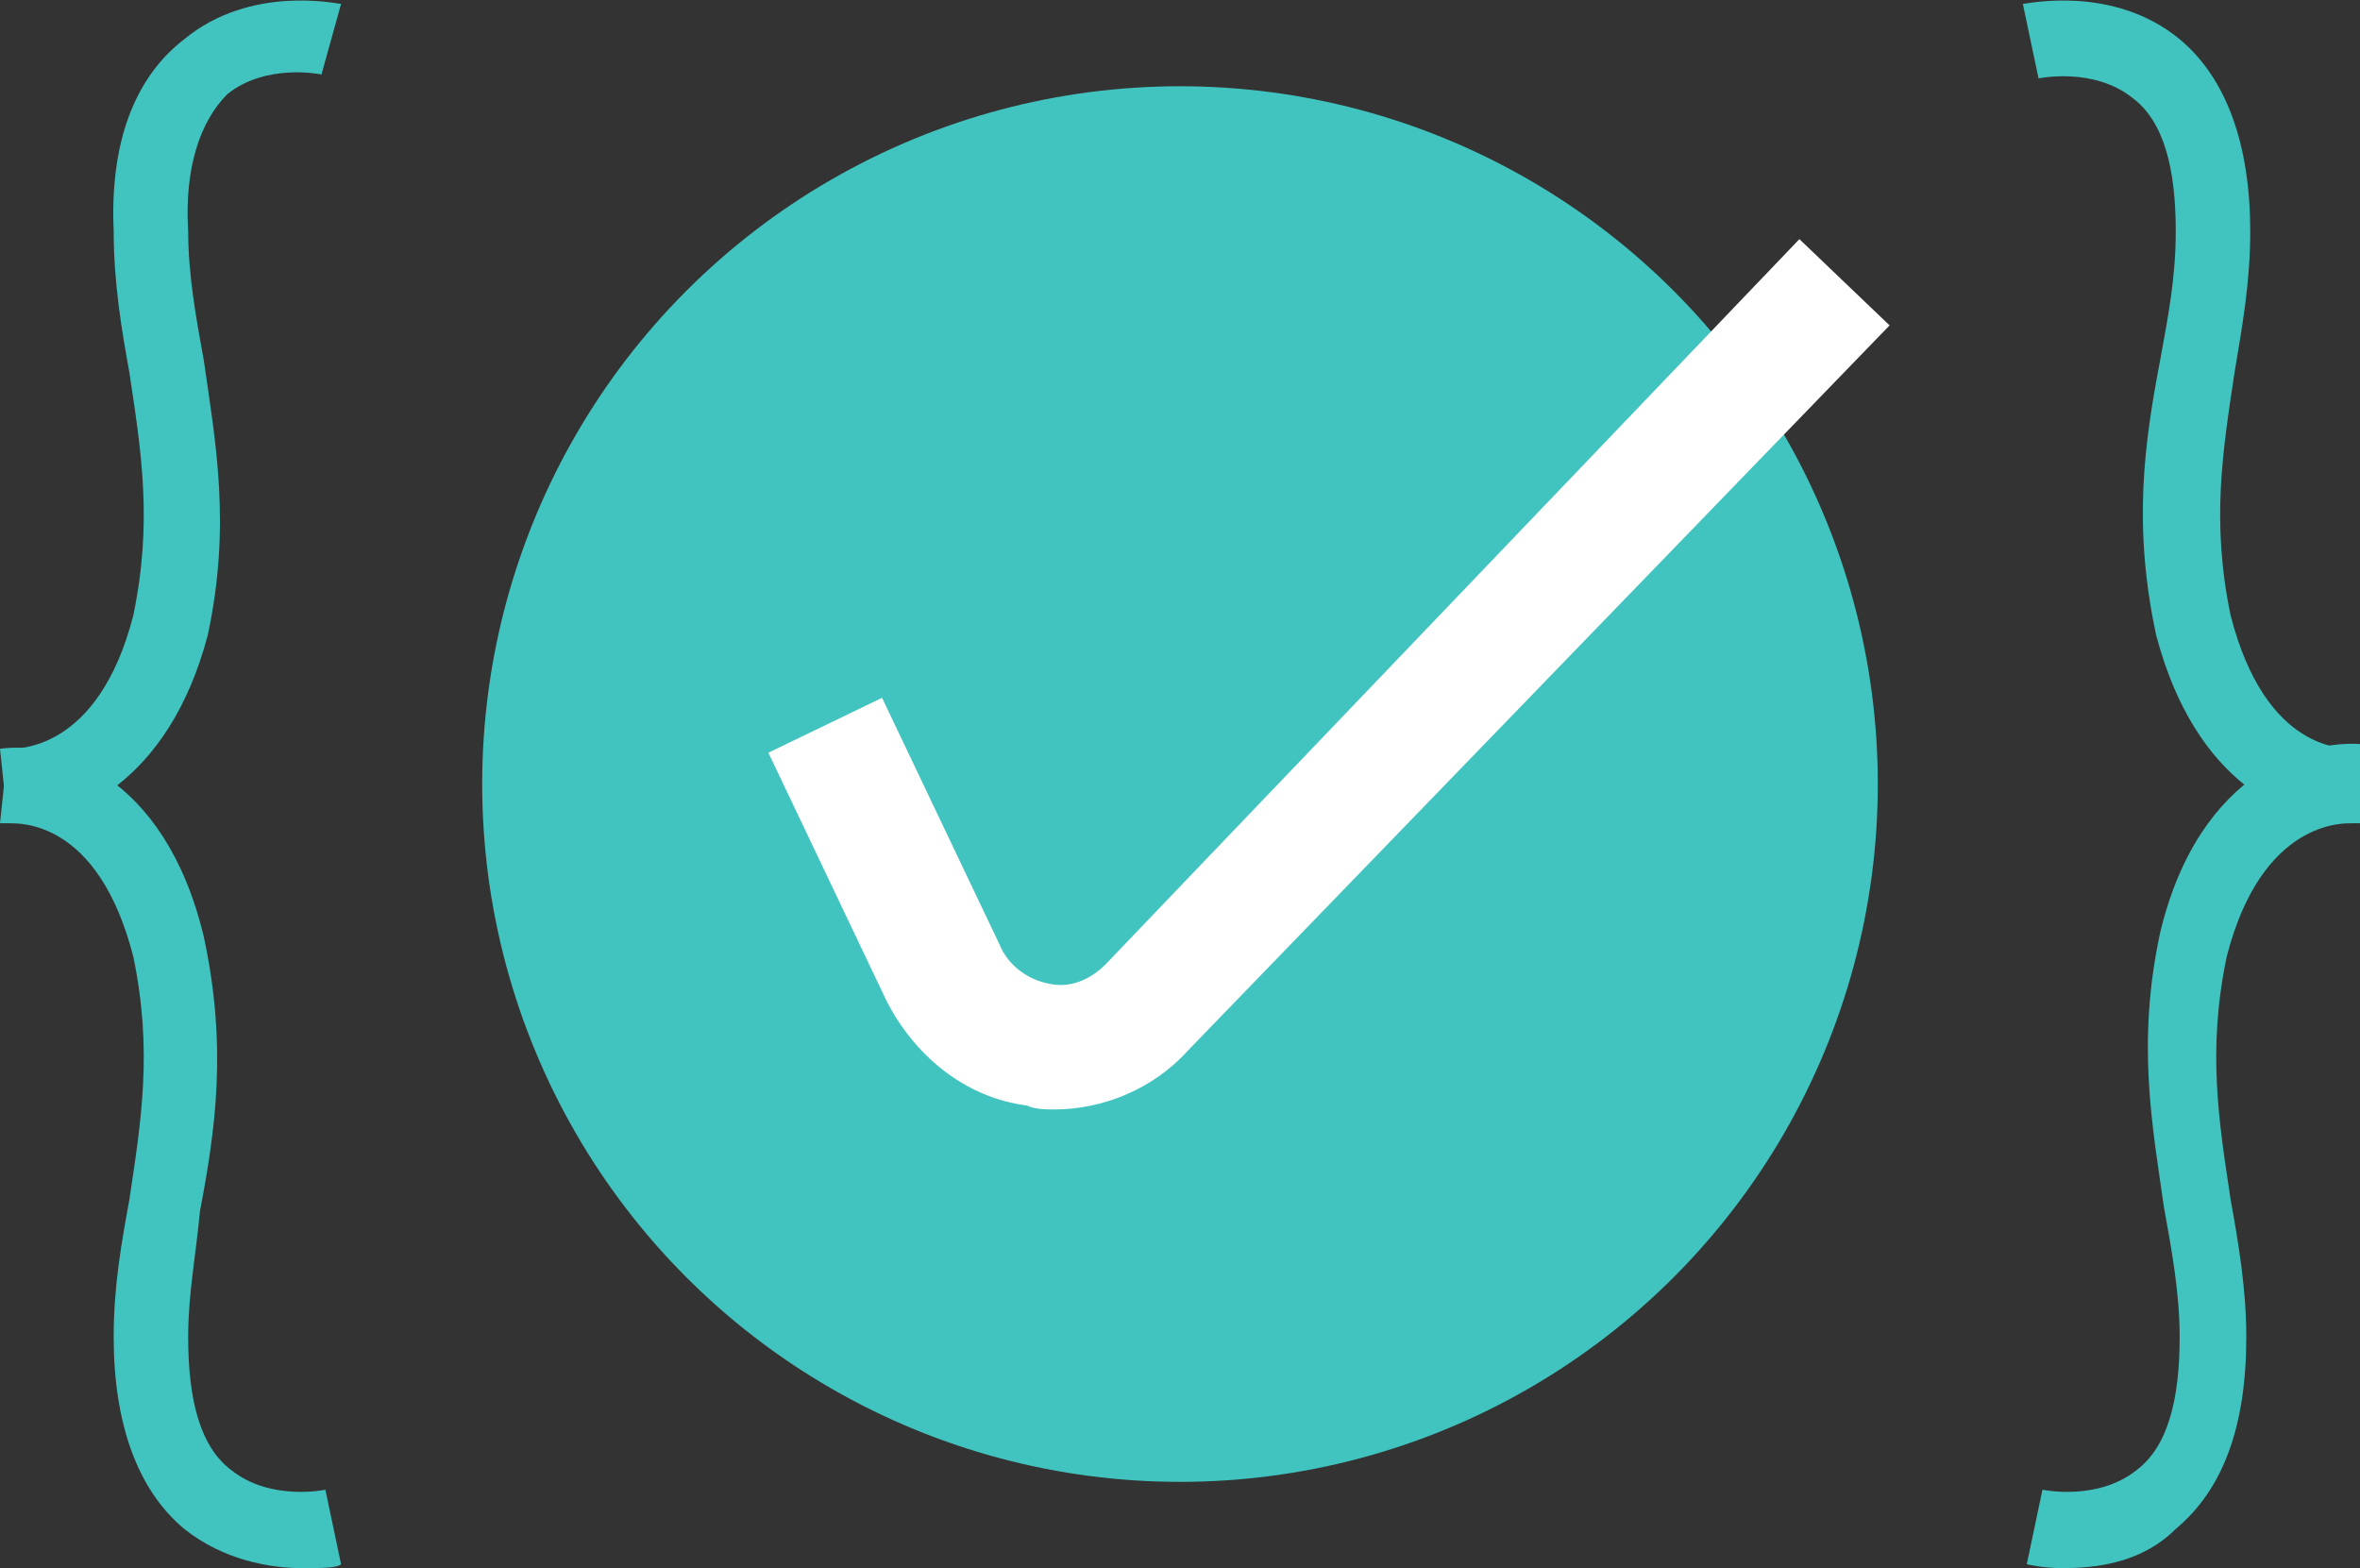 <?xml version="1.0" encoding="utf-8"?>
<!-- Generator: Adobe Illustrator 24.3.0, SVG Export Plug-In . SVG Version: 6.00 Build 0)  -->
<svg version="1.1" id="Layer_1" xmlns="http://www.w3.org/2000/svg" xmlns:xlink="http://www.w3.org/1999/xlink" x="0px" y="0px"
	 viewBox="0 0 60.2 40" style="enable-background:new 0 0 60.2 40;" xml:space="preserve">
<rect x="0" y="0" width="60.2" height="40" fill="#333333" stroke="none"/>
<style type="text/css">
	.st0{fill:#41C4BF;}
	.st1{fill:#FFFFFF;}
</style>
<g>
	<g>
		<g>
			<path class="st0" d="M0.4,21c-0.1,0-0.3,0-0.4,0l0.2-1.9c0.2,0,2.3,0.1,3.2-3.4c0.5-2.4,0.2-4.2-0.1-6.2C3.1,8.4,2.9,7.2,2.9,5.9
				C2.8,3.7,3.4,2,4.7,1c1.7-1.4,3.9-0.9,4-0.9L8.2,1.9c0,0-1.4-0.3-2.4,0.5C5.1,3.1,4.7,4.3,4.8,5.9C4.8,7,5,8.1,5.2,9.2
				c0.3,2.1,0.7,4.2,0.1,7C4.3,20,1.8,21,0.4,21z"/>
		</g>
		<g>
			<path class="st0" d="M7.7,40c-0.8,0-2-0.2-3-1c-1.2-1-1.8-2.7-1.8-4.9c0-1.3,0.2-2.4,0.4-3.5c0.3-2,0.6-3.8,0.1-6.2
				c-0.9-3.5-2.9-3.4-3.2-3.4L0,19.1c1.4-0.2,4.2,0.6,5.2,4.8c0.6,2.8,0.3,4.9-0.1,7C5,32,4.8,33,4.8,34.1c0,1.6,0.3,2.8,1.1,3.4
				c1,0.8,2.4,0.5,2.4,0.5l0.4,1.9C8.6,40,8.2,40,7.7,40z"/>
		</g>
	</g>
	<g>
		<g>
			<circle class="st0" cx="30.1" cy="20" r="17.8"/>
		</g>
		<g>
			<path class="st0" d="M20.9,18.5l3,6.3c1,2.1,3.7,2.5,5.2,0.9L47,7.2"/>
			<path class="st1" d="M26.9,28.3c-0.2,0-0.5,0-0.7-0.1c-1.6-0.2-2.9-1.3-3.6-2.7l-3-6.3l2.9-1.4l3,6.3c0.2,0.5,0.7,0.9,1.3,1
				c0.5,0.1,1-0.1,1.4-0.5L45.9,6.1l2.3,2.2L30.3,26.8C29.4,27.8,28.1,28.3,26.9,28.3z"/>
		</g>
	</g>
	<g>
		<g>
			<path class="st0" d="M59.9,21c-1.5,0-3.9-1-4.9-4.8c-0.6-2.8-0.3-4.9,0.1-7c0.2-1.1,0.4-2.1,0.4-3.3c0-1.6-0.3-2.8-1.1-3.4
				c-1-0.8-2.4-0.5-2.4-0.5l-0.4-1.9c0.1,0,2.3-0.5,4,0.9c1.2,1,1.8,2.7,1.8,4.9c0,1.3-0.2,2.4-0.4,3.6c-0.3,2-0.6,3.8-0.1,6.2
				c0.9,3.5,2.9,3.4,3.2,3.4l0.2,1.9C60.1,21,60,21,59.9,21z"/>
		</g>
		<g>
			<path class="st0" d="M52.6,40c-0.5,0-0.9-0.1-0.9-0.1l0.4-1.9c0,0,1.4,0.3,2.4-0.5c0.8-0.6,1.1-1.8,1.1-3.4
				c0-1.1-0.2-2.2-0.4-3.3c-0.3-2.1-0.7-4.2-0.1-7c1-4.2,3.9-5,5.3-4.8L60,21c-0.2,0-2.3-0.1-3.2,3.4c-0.5,2.4-0.2,4.2,0.1,6.2
				c0.2,1.1,0.4,2.3,0.4,3.5c0,2.3-0.6,3.9-1.8,4.9C54.6,39.9,53.4,40,52.6,40z"/>
		</g>
	</g>
</g>
</svg>
